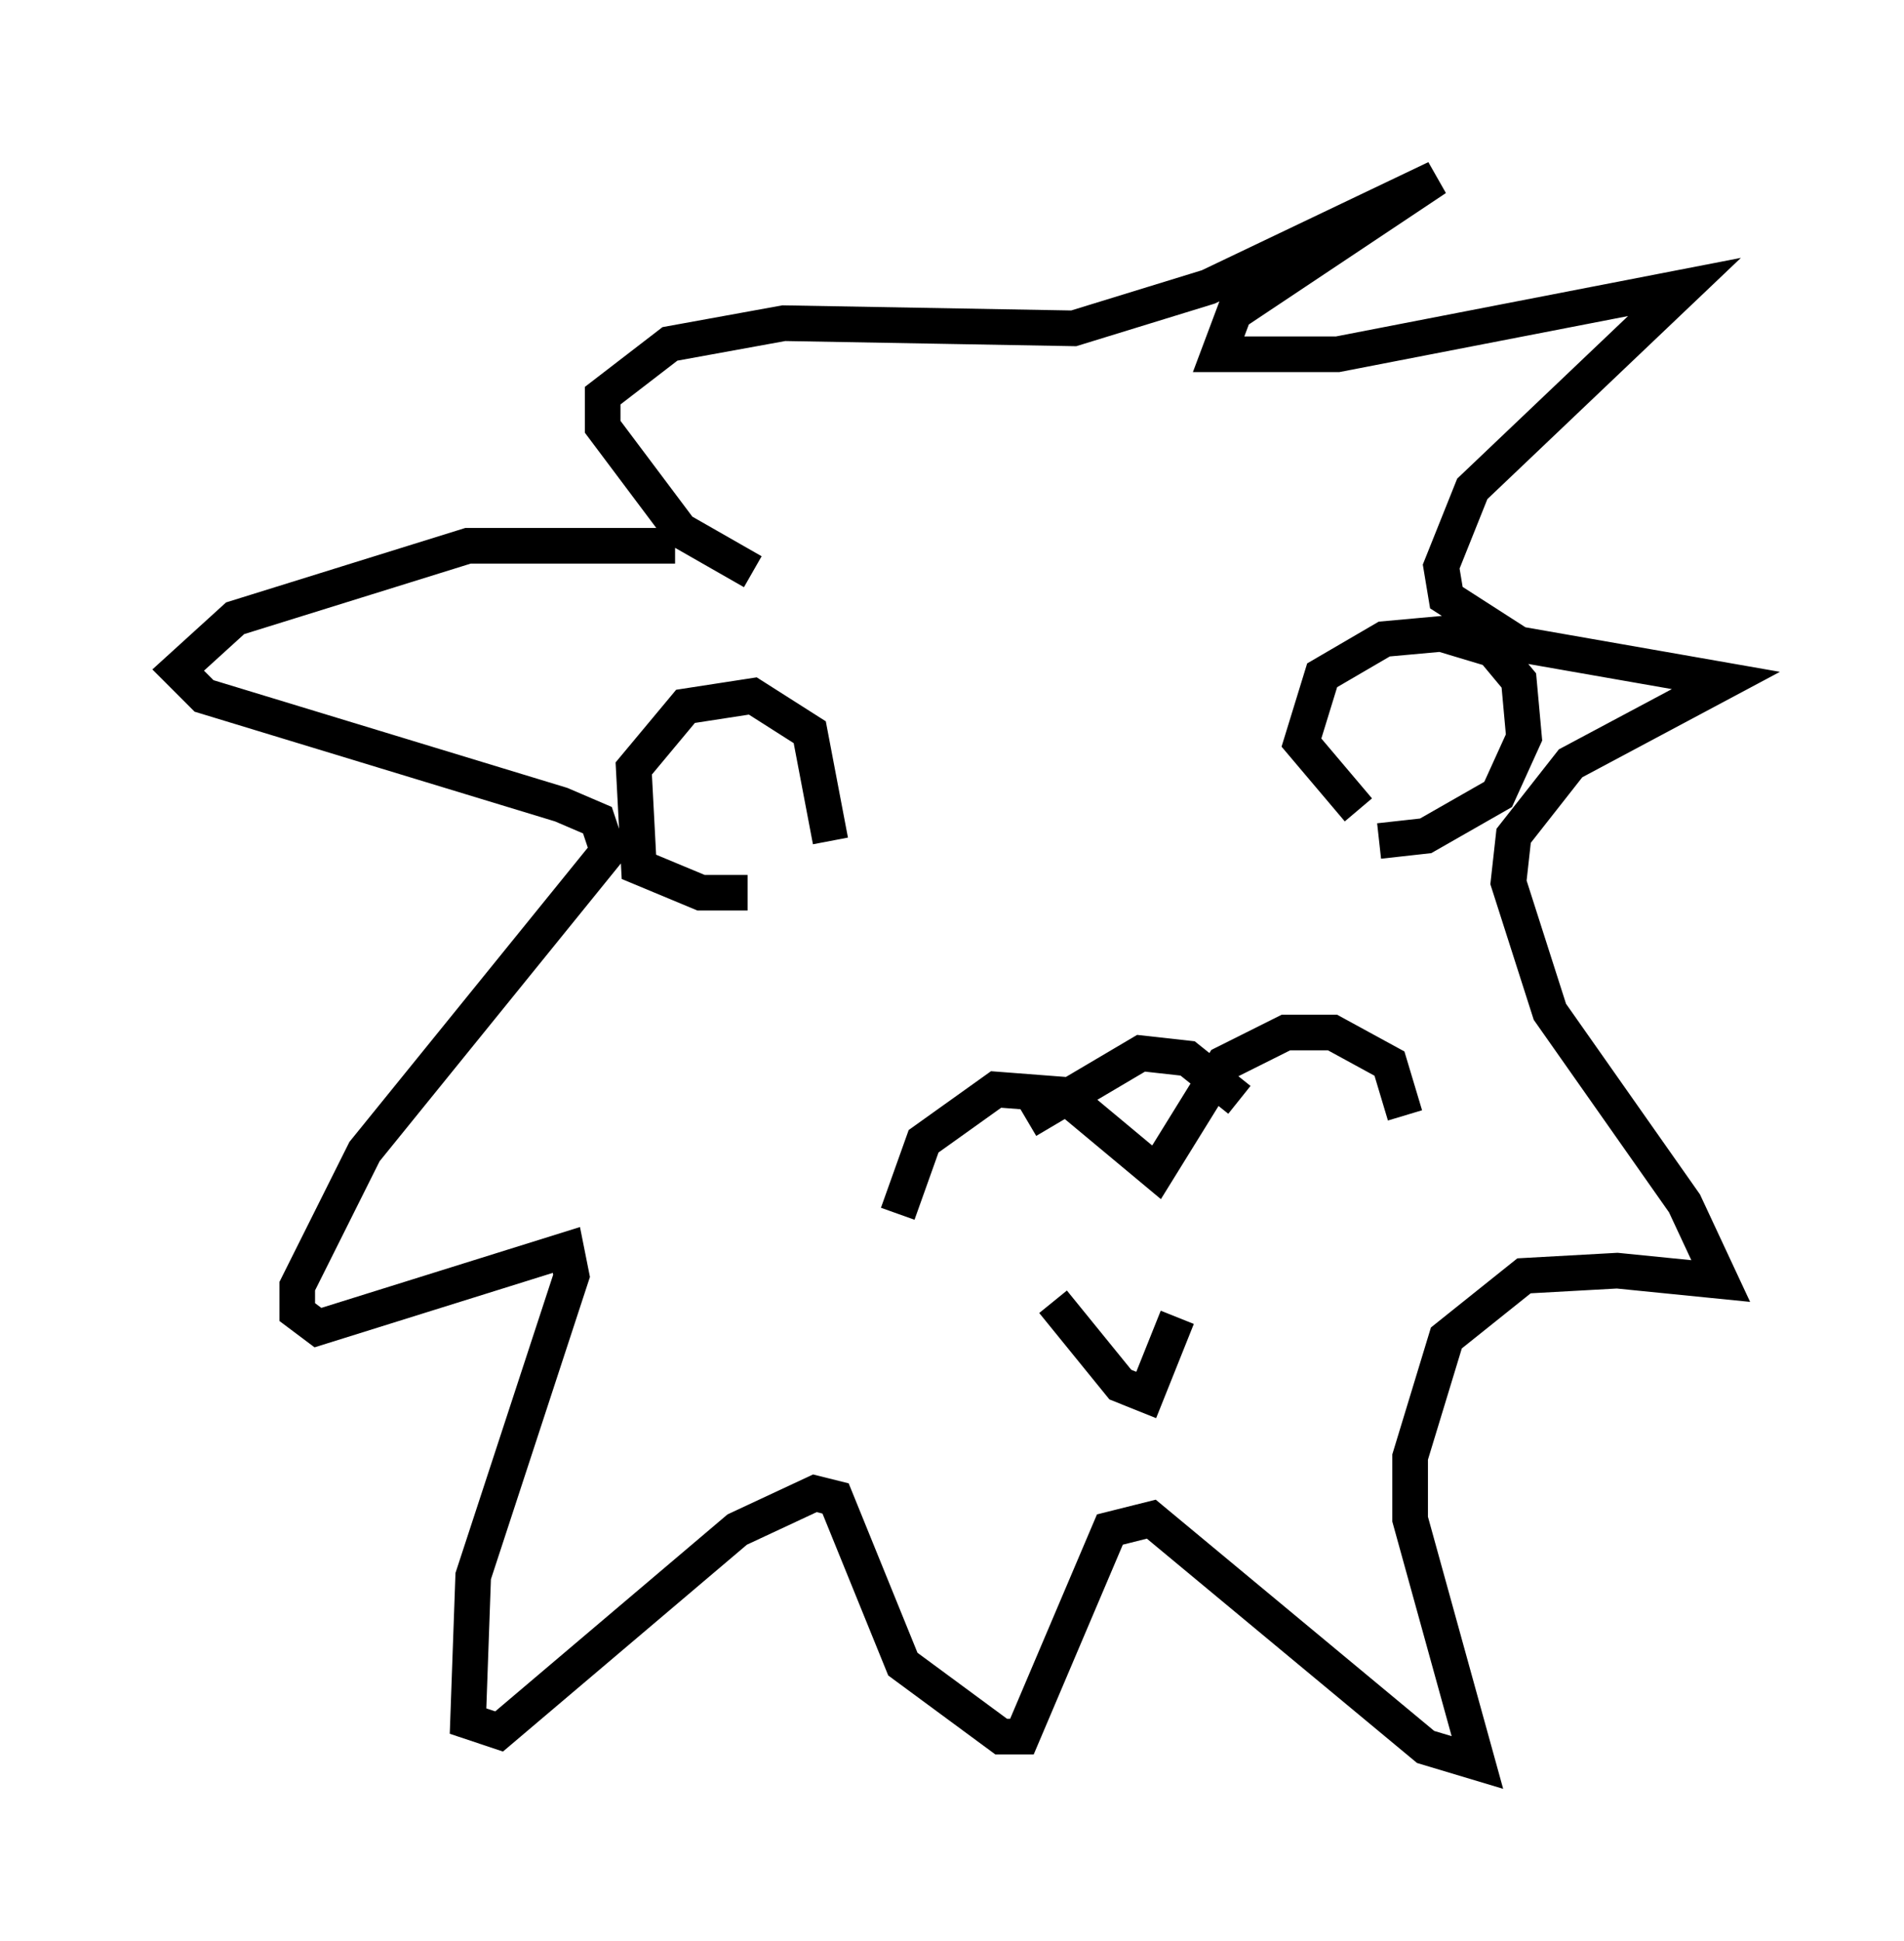 <?xml version="1.0" encoding="utf-8" ?>
<svg baseProfile="full" height="54.447" version="1.1" width="53.43" xmlns="http://www.w3.org/2000/svg" xmlns:ev="http://www.w3.org/2001/xml-events" xmlns:xlink="http://www.w3.org/1999/xlink"><defs /><rect fill="white" height="54.447" width="53.43" x="0" y="0" /><path d="M22.285, 16.184 m-3.341, -0.872 l-5.81, 0.0 -6.536, 2.034 l-1.598, 1.453 0.726, 0.726 l10.022, 3.05 1.017, 0.436 l0.291, 0.872 -6.827, 8.425 l-1.888, 3.777 0.0, 0.726 l0.581, 0.436 6.972, -2.179 l0.145, 0.726 -2.76, 8.425 l-0.145, 4.067 0.872, 0.291 l6.682, -5.665 2.179, -1.017 l0.581, 0.145 1.888, 4.648 l2.76, 2.034 0.581, 0.0 l2.469, -5.81 1.162, -0.291 l7.698, 6.391 1.453, 0.436 l-1.888, -6.827 0.0, -1.743 l1.017, -3.341 2.179, -1.743 l2.615, -0.145 2.905, 0.291 l-1.017, -2.179 -3.777, -5.374 l-1.162, -3.631 0.145, -1.307 l1.598, -2.034 4.358, -2.324 l-5.81, -1.017 -2.034, -1.307 l-0.145, -0.872 0.872, -2.179 l5.955, -5.665 -9.732, 1.888 l-3.341, 0.0 0.436, -1.162 l5.665, -3.777 -6.391, 3.05 l-3.777, 1.162 -8.134, -0.145 l-3.196, 0.581 -1.888, 1.453 l0.0, 0.872 2.179, 2.905 l2.034, 1.162 m2.179, 7.553 l-0.581, -3.05 -1.598, -1.017 l-1.888, 0.291 -1.453, 1.743 l0.145, 2.76 1.743, 0.726 l1.307, 0.0 m17.14, -2.324 l-1.598, -1.888 0.581, -1.888 l1.743, -1.017 1.598, -0.145 l1.453, 0.436 0.726, 0.872 l0.145, 1.598 -0.726, 1.598 l-2.034, 1.162 -1.307, 0.145 m-13.508, 10.458 l0.726, -2.034 2.034, -1.453 l1.888, 0.145 2.615, 2.179 l1.888, -3.05 1.743, -0.872 l1.307, 0.0 1.598, 0.872 l0.436, 1.453 m-10.603, 0.145 l3.196, -1.888 1.307, 0.145 l1.453, 1.162 m-5.229, 5.665 l1.888, 2.324 0.726, 0.291 l0.872, -2.179 " fill="none" stroke="black" stroke-width="1" /></svg>